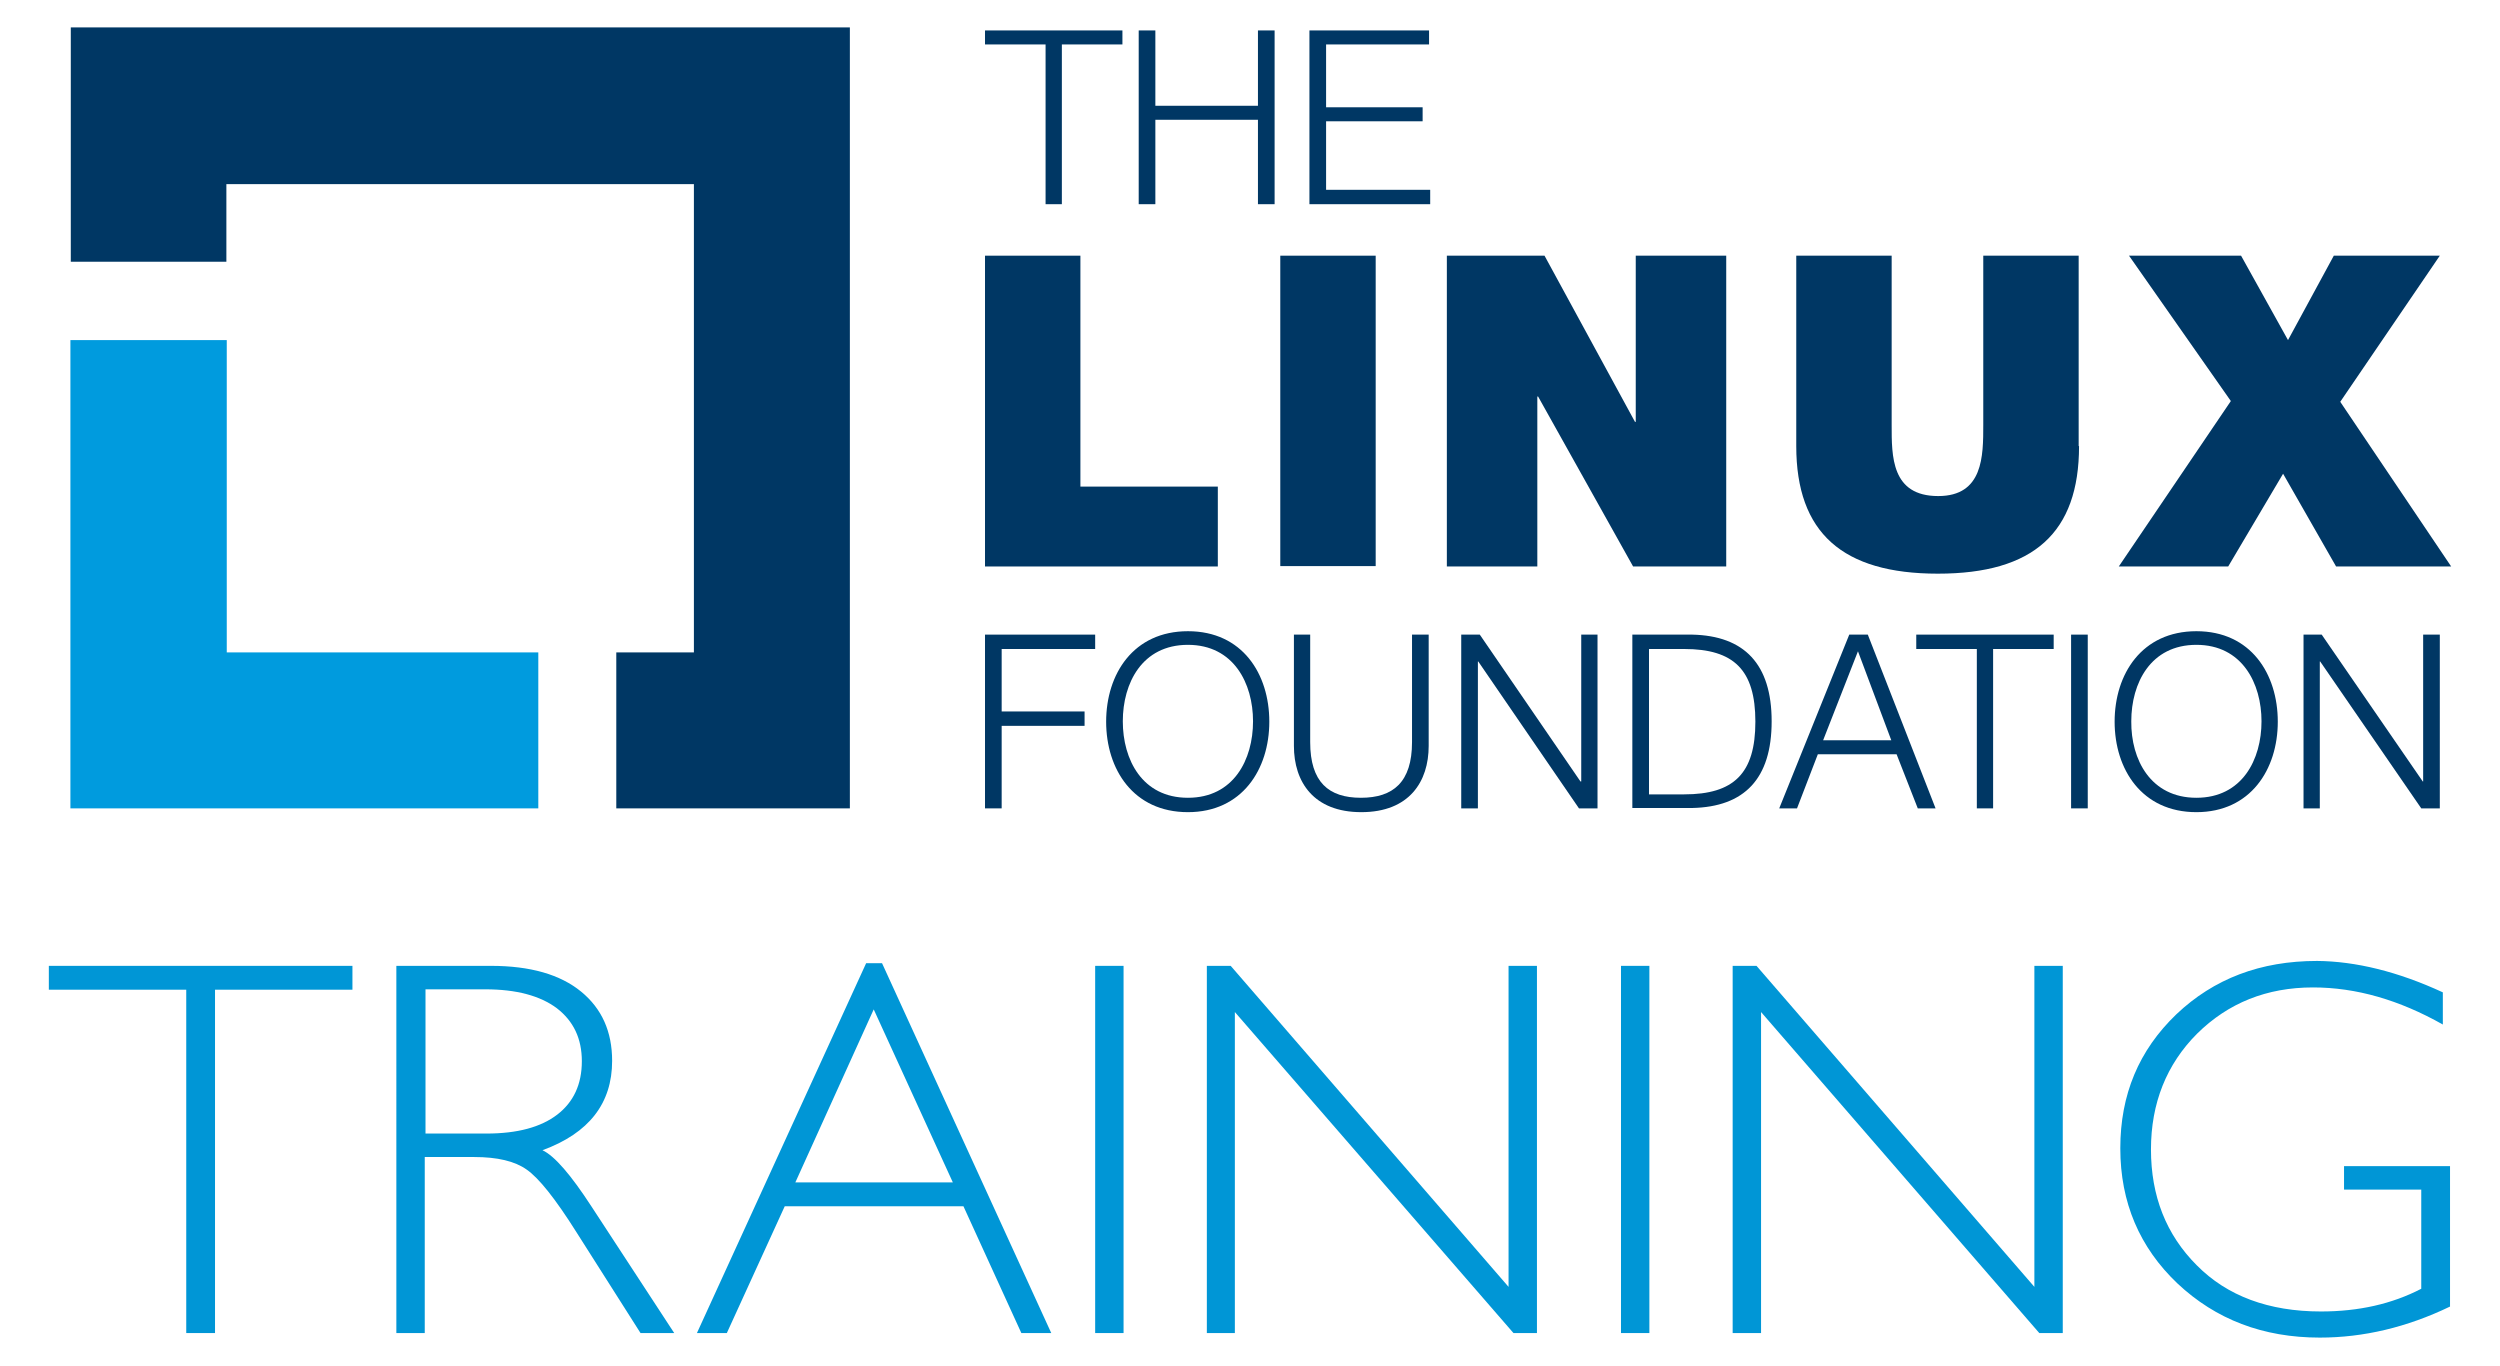 <?xml version="1.0" encoding="utf-8"?>
<!-- Generator: Adobe Illustrator 21.1.0, SVG Export Plug-In . SVG Version: 6.00 Build 0)  -->
<svg version="1.1" id="Layer_1" xmlns="http://www.w3.org/2000/svg" xmlns:xlink="http://www.w3.org/1999/xlink" x="0px" y="0px"
	 viewBox="-8.5 2.96 660.4 360.88" style="enable-background:new 0 0 645.8 366.1;" xml:space="preserve">
<style type="text/css">
	.st0{fill:#0096D6;}
	.st1{clip-path:url(#SVGID_2_);fill:#0096D6;}
	.st2{clip-path:url(#SVGID_4_);fill:#0096D6;}
	.st3{fill:#003764;}
	.st4{clip-path:url(#SVGID_6_);fill:#003764;}
	.st5{clip-path:url(#SVGID_8_);fill:#003764;}
	.st6{clip-path:url(#SVGID_10_);fill:#003764;}
	.st7{clip-path:url(#SVGID_12_);fill:#003764;}
	.st8{fill:#009BDE;}
</style>
<polygon class="st0" points="4.4,258.1 4.4,264.4 40.7,264.4 40.7,355.1 48.3,355.1 48.3,264.4 84.6,264.4 84.6,258.1 "/>
<g>
	<defs>
		<rect id="SVGID_1_" x="4.4" y="10.2" width="634.6" height="346.1"/>
	</defs>
	<clipPath id="SVGID_2_">
		<use xlink:href="#SVGID_1_"  style="overflow:visible;"/>
	</clipPath>
	<path class="st1" d="M103.9,264.4v38H120c8.2,0,14.4-1.7,18.7-5c4.3-3.3,6.5-8,6.5-14.1c0-6-2.2-10.6-6.6-14
		c-4.4-3.3-10.7-5-18.9-5H103.9z M96.4,258.1h24.8c10.4,0,18.3,2.3,23.8,6.8c5.5,4.5,8.2,10.6,8.2,18.3c0,11.2-6.1,19.1-18.4,23.6
		c3.2,1.5,7.5,6.5,12.9,14.8l21.9,33.5h-8.9l-16.9-26.6c-5.6-8.9-10-14.4-13.2-16.6c-3.1-2.2-7.7-3.3-13.8-3.3h-13.1v46.5h-7.5
		V258.1z"/>
</g>
<path class="st0" d="M222.3,269.6l20.9,45.7h-41.6L222.3,269.6z M220.3,257.4l-44.7,97.7h7.9l15.3-33.5H246l15.3,33.5h7.9
	l-44.7-97.7H220.3z"/>
<rect x="280.8" y="258.1" class="st0" width="7.5" height="97"/>
<polygon class="st0" points="390,258.1 390,342.9 316.6,258.1 310.3,258.1 310.3,355.1 317.7,355.1 317.7,270.3 391.3,355.1 
	397.5,355.1 397.5,258.1 "/>
<rect x="419.7" y="258.1" class="st0" width="7.5" height="97"/>
<polygon class="st0" points="528.9,258.1 528.9,342.9 455.5,258.1 449.2,258.1 449.2,355.1 456.7,355.1 456.7,270.3 530.2,355.1 
	536.4,355.1 536.4,258.1 "/>
<g>
	<defs>
		<rect id="SVGID_3_" x="4.4" y="10.2" width="634.6" height="346.1"/>
	</defs>
	<clipPath id="SVGID_4_">
		<use xlink:href="#SVGID_3_"  style="overflow:visible;"/>
	</clipPath>
	<path class="st2" d="M636.8,265.1v8.5c-11.5-6.5-22.9-9.8-34.3-9.8c-12.2,0-22.4,4.1-30.6,12.2c-8.1,8.1-12.2,18.4-12.2,30.6
		c0,12.3,4,22.5,12.1,30.6c8,8.1,19,12.2,32.8,12.2c10,0,18.8-2,26.5-6v-26.2h-20.4V311h28v37.1c-11.4,5.5-22.9,8.2-34.4,8.2
		c-15,0-27.5-4.8-37.6-14.3c-10-9.5-15.1-21.4-15.1-35.7c0-14.2,4.9-25.9,14.8-35.4c9.9-9.4,22.2-14.1,37.2-14.1
		C613.8,256.9,624.9,259.6,636.8,265.1"/>
</g>
<polygon class="st3" points="251.7,11 251.7,14.7 267.7,14.7 267.7,56.9 272,56.9 272,14.7 288,14.7 288,11 "/>
<polygon class="st3" points="323.8,11 323.8,30.9 296.7,30.9 296.7,11 292.3,11 292.3,56.9 296.7,56.9 296.7,34.6 323.8,34.6 
	323.8,56.9 328.2,56.9 328.2,11 "/>
<polygon class="st3" points="337.4,11 337.4,56.9 369.3,56.9 369.3,53.1 341.8,53.1 341.8,35 367.3,35 367.3,31.3 341.8,31.3 
	341.8,14.7 369,14.7 369,11 "/>
<polygon class="st3" points="251.7,170.6 280.8,170.6 280.8,174.4 256.1,174.4 256.1,190.9 278,190.9 278,194.7 256.1,194.7 
	256.1,216.5 251.7,216.5 "/>
<g>
	<defs>
		<rect id="SVGID_5_" x="4.4" y="10.2" width="634.6" height="346.1"/>
	</defs>
	<clipPath id="SVGID_6_">
		<use xlink:href="#SVGID_5_"  style="overflow:visible;"/>
	</clipPath>
	<path class="st4" d="M305.3,213.7c12.1,0,17.2-10.1,17.2-20.2c0-10-5.1-20.2-17.2-20.2c-12.1,0-17.2,10.1-17.2,20.2
		C288.1,203.6,293.2,213.7,305.3,213.7 M305.3,169.7c14.4,0,21.5,11.3,21.5,23.9c0,12.6-7.2,23.9-21.5,23.9
		c-14.4,0-21.6-11.3-21.6-23.9C283.7,181,290.9,169.7,305.3,169.7"/>
	<path class="st4" d="M333.2,170.6h4.4V199c0,10.6,4.9,14.7,13.4,14.7c8.5,0,13.5-4.1,13.5-14.7v-28.4h4.4V200
		c0,9.4-5.1,17.5-17.8,17.5c-12.6,0-17.8-8-17.8-17.5V170.6z"/>
</g>
<polygon class="st3" points="377.5,170.6 382.4,170.6 409,209.4 409.2,209.4 409.2,170.6 413.5,170.6 413.5,216.5 408.6,216.5 
	382,177.7 381.9,177.7 381.9,216.5 377.5,216.5 "/>
<g>
	<defs>
		<rect id="SVGID_7_" x="4.4" y="10.2" width="634.6" height="346.1"/>
	</defs>
	<clipPath id="SVGID_8_">
		<use xlink:href="#SVGID_7_"  style="overflow:visible;"/>
	</clipPath>
	<path class="st5" d="M427.1,212.8h9.3c13.1,0,18.8-5.5,18.8-19.2c0-13.7-5.7-19.2-18.8-19.2h-9.3V212.8z M422.7,170.6h15.8
		c13.8,0.3,21,7.8,21,22.9c0,15.2-7.2,22.6-21,22.9h-15.8V170.6z"/>
</g>
<path class="st3" d="M473.1,198.5h18l-8.8-23.5L473.1,198.5z M480,170.6h4.9l17.9,45.9h-4.7l-5.6-14.3h-20.8l-5.5,14.3h-4.7
	L480,170.6z"/>
<polygon class="st3" points="497.7,170.6 534,170.6 534,174.4 518,174.4 518,216.5 513.7,216.5 513.7,174.4 497.7,174.4 "/>
<rect x="538.6" y="170.6" class="st3" width="4.4" height="45.9"/>
<g>
	<defs>
		<rect id="SVGID_9_" x="4.4" y="10.2" width="634.6" height="346.1"/>
	</defs>
	<clipPath id="SVGID_10_">
		<use xlink:href="#SVGID_9_"  style="overflow:visible;"/>
	</clipPath>
	<path class="st6" d="M571.7,213.7c12.1,0,17.2-10.1,17.2-20.2c0-10-5.1-20.2-17.2-20.2c-12.1,0-17.2,10.1-17.2,20.2
		C554.4,203.6,559.6,213.7,571.7,213.7 M571.7,169.7c14.4,0,21.5,11.3,21.5,23.9c0,12.6-7.2,23.9-21.5,23.9
		c-14.4,0-21.6-11.3-21.6-23.9C550.1,181,557.3,169.7,571.7,169.7"/>
</g>
<polygon class="st3" points="600,170.6 604.8,170.6 631.5,209.4 631.6,209.4 631.6,170.6 636,170.6 636,216.5 631.1,216.5 
	604.4,177.7 604.3,177.7 604.3,216.5 600,216.5 "/>
<polygon class="st3" points="251.7,70.5 276.9,70.5 276.9,131.5 313.2,131.5 313.2,152.6 251.7,152.6 "/>
<rect x="329.7" y="70.5" class="st3" width="25.2" height="82"/>
<polygon class="st3" points="373.7,70.5 399.5,70.5 423.4,114.4 423.6,114.4 423.6,70.5 447.5,70.5 447.5,152.6 422.9,152.6 
	397.8,107.7 397.6,107.7 397.6,152.6 373.7,152.6 "/>
<g>
	<defs>
		<rect id="SVGID_11_" x="4.4" y="10.2" width="634.6" height="346.1"/>
	</defs>
	<clipPath id="SVGID_12_">
		<use xlink:href="#SVGID_11_"  style="overflow:visible;"/>
	</clipPath>
	<path class="st7" d="M540.7,120.8c0,22.9-12,33.7-37.3,33.7c-25.2,0-37.4-10.8-37.4-33.7V70.5h25.2v44.7c0,8.3-0.1,18.8,12.3,18.8
		c11.9,0,11.9-10.6,11.9-18.8V70.5h25.2V120.8z"/>
</g>
<polygon class="st3" points="608,70.5 595.9,92.8 583.5,70.5 553.9,70.5 580.8,108.9 551.2,152.6 580.1,152.6 594.6,128.1 
	608.6,152.6 639,152.6 609.7,109.1 636,70.5 "/>
<polygon class="st8" points="51.4,175.3 51.4,92.8 10.1,92.8 10.1,216.5 133.7,216.5 133.7,175.3 "/>
<polygon class="st3" points="10.2,10.2 10.2,72.1 51.3,72.1 51.3,51.6 174.8,51.6 174.8,175.3 154.3,175.3 154.3,216.5 216,216.5 
	216,10.2 "/>
</svg>
